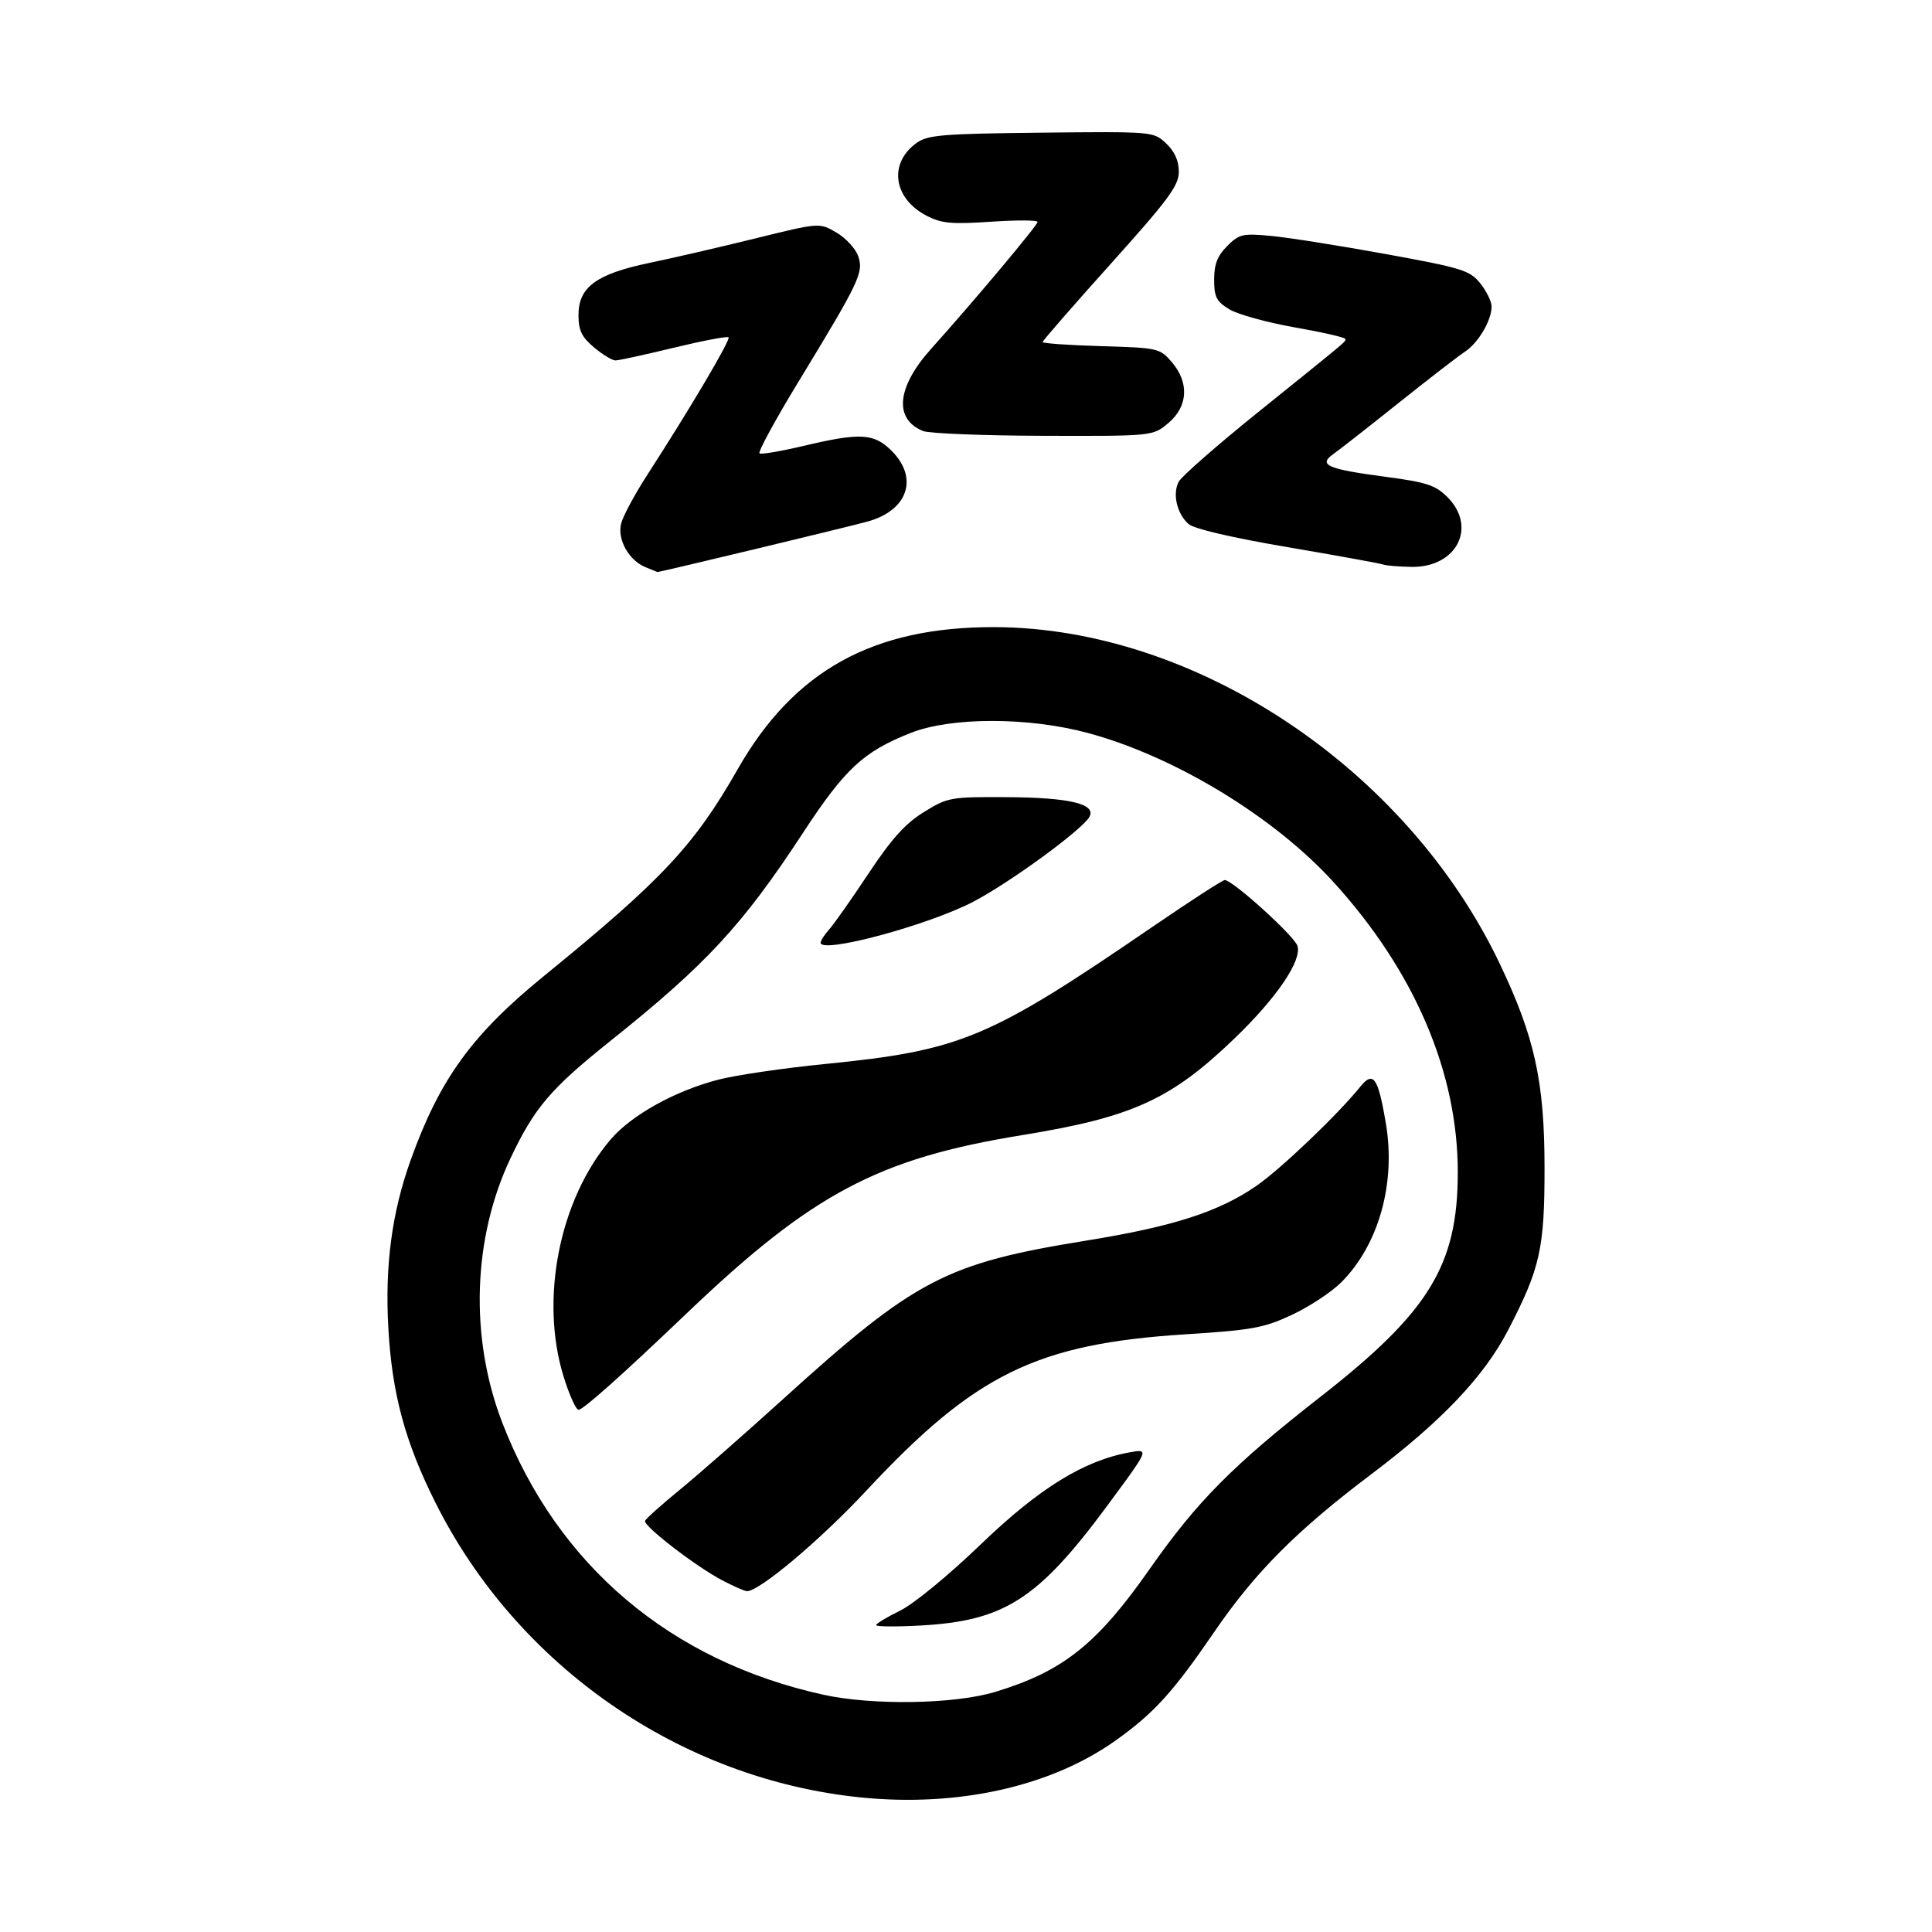 <svg xmlns="http://www.w3.org/2000/svg" xml:space="preserve" viewBox="0 0 300 300">
  <path fill="currentColor" d="M171.76 20.523c-2.478-.003-5.736.031-10.076.078-15.364.165-17.643.354-19.371 1.603-4.37 3.16-3.614 8.607 1.567 11.293 2.311 1.199 3.877 1.345 9.987.932 3.986-.269 7.247-.255 7.247.03 0 .524-9.8 12.208-16.558 19.741-5.32 5.932-5.793 10.886-1.213 12.732.94.379 9.35.712 18.689.739 16.978.05 16.978.05 19.388-1.979 3.067-2.58 3.27-6.284.522-9.483-1.838-2.138-2.135-2.205-10.968-2.461-4.993-.145-9.077-.43-9.077-.635 0-.205 4.759-5.668 10.575-12.141 8.982-9.996 10.576-12.153 10.576-14.309 0-1.7-.652-3.15-1.976-4.394-1.476-1.387-1.88-1.736-9.313-1.746zm-45.427 14.54c-1.566.112-4.04.723-8.987 1.944-5.441 1.344-12.861 3.06-16.489 3.814-8.251 1.716-11.03 3.757-11.03 8.099 0 2.381.493 3.408 2.41 5.021 1.326 1.116 2.824 2.028 3.33 2.027.505 0 4.584-.888 9.063-1.973 4.48-1.085 8.305-1.813 8.501-1.617.359.358-6.024 11.162-12.607 21.339-1.952 3.017-3.787 6.43-4.076 7.584-.621 2.475 1.208 5.733 3.805 6.78.944.38 1.765.713 1.825.74.17.077 29.288-6.914 32.641-7.837 6.254-1.72 7.965-6.747 3.737-10.975-2.746-2.745-4.862-2.86-13.746-.755-3.434.813-6.481 1.331-6.772 1.152-.29-.18 2.424-5.175 6.032-11.102 9.53-15.658 10.175-17.016 9.287-19.543-.41-1.165-1.932-2.81-3.382-3.657-1.317-.77-1.975-1.154-3.542-1.042zm68.39 1.38c-2.116-.056-2.767.363-4.168 1.764-1.512 1.512-2.024 2.829-2.024 5.205 0 2.698.358 3.399 2.364 4.619 1.3.79 5.883 2.055 10.184 2.81 4.3.756 7.82 1.563 7.82 1.794 0 .492.928-.288-13.58 11.4-6.31 5.082-11.836 9.923-12.282 10.756-.999 1.865-.298 4.94 1.495 6.563.83.751 6.714 2.129 15.4 3.607 7.733 1.315 14.411 2.529 14.842 2.697.43.168 2.406.333 4.39.367 7.015.12 10.258-6.17 5.587-10.84-1.858-1.858-3.229-2.306-9.691-3.16-8.947-1.185-10.42-1.83-8.026-3.515.913-.644 5.466-4.208 10.116-7.921 4.65-3.713 9.295-7.302 10.325-7.976 2.082-1.364 4.143-4.865 4.137-7.026-.002-.775-.796-2.395-1.763-3.598-1.614-2.01-2.823-2.383-14.683-4.543-7.11-1.295-15.1-2.559-17.756-2.81-1.114-.104-1.981-.175-2.687-.193zM154.455 97.38c-18.873-.06-31.155 6.725-39.892 22.041-6.773 11.875-11.763 17.202-30.068 32.105-11.22 9.135-16.21 16.024-20.725 28.606-2.92 8.136-4.016 16.38-3.47 26.093.573 10.192 2.592 17.672 7.316 27.107 12.716 25.396 38.07 42.96 66.08 45.776 15.123 1.52 29.54-1.712 39.573-8.87 5.942-4.24 8.87-7.465 15.287-16.84 6.348-9.275 12.798-15.75 24.448-24.535 10.864-8.194 17.444-15.128 21.169-22.31 4.988-9.619 5.668-12.652 5.662-25.246-.006-13.373-1.531-20.301-6.986-31.726-14.458-30.284-47.222-52.1-78.394-52.2zm-.386 14.567c4.94.002 10.246.627 14.87 1.873 13.445 3.623 28.876 12.99 38.115 23.137 12.603 13.843 19.33 29.567 19.31 45.133-.018 14.39-4.436 21.603-21.293 34.778-13.64 10.66-19.166 16.23-26.534 26.747-8.205 11.712-13.45 15.89-23.969 19.093-6.314 1.923-19.073 2.134-26.747.442-23.721-5.229-41.279-20.105-49.816-42.208-5.101-13.208-4.626-28.641 1.265-41.091 3.713-7.847 6.217-10.789 15.513-18.214 14.868-11.874 20.52-17.98 29.889-32.287 6.536-9.982 9.403-12.643 16.744-15.542 3.146-1.243 7.715-1.863 12.653-1.86zm2.288 11.835c-8.762-.05-9.193.027-12.901 2.316-2.883 1.78-5.024 4.16-8.617 9.577-2.63 3.964-5.373 7.86-6.096 8.66-.723.798-1.314 1.72-1.314 2.047 0 1.789 16.785-2.727 23.76-6.393 5.715-3.002 16.855-11.147 17.968-13.136 1.126-2.012-3.056-3.015-12.8-3.071zm33.822 12.873c-.337 0-5.339 3.236-11.117 7.191-25.54 17.482-29.8 19.267-51.033 21.38-6.349.63-13.751 1.717-16.45 2.414-6.723 1.733-13.502 5.489-16.747 9.279-7.959 9.298-11.04 24.785-7.324 36.815.879 2.846 1.925 5.175 2.323 5.175.725 0 6.614-5.251 16.839-15.013 19.448-18.567 29.677-24 52.028-27.632 17.187-2.793 23.167-5.529 33.138-15.155 6.457-6.233 10.346-11.982 9.631-14.235-.492-1.55-10.068-10.219-11.288-10.219zm22.617 30.862c-.439.015-.953.461-1.595 1.256-3.492 4.325-12.326 12.752-16.106 15.365-5.838 4.035-12.918 6.316-26.374 8.494-21.92 3.548-26.57 5.981-47.242 24.722-5.933 5.378-13.103 11.672-15.932 13.984-2.83 2.313-5.25 4.482-5.38 4.82-.3.782 7.861 7.071 11.986 9.236 1.724.905 3.442 1.663 3.818 1.68 1.861.095 11.392-7.919 18.525-15.575 16.925-18.168 26.471-22.842 49.661-24.312 10.283-.652 12.11-.987 16.461-3.023 2.692-1.26 6.135-3.53 7.652-5.046 5.81-5.81 8.497-15.365 6.93-24.649-.834-4.949-1.44-6.988-2.404-6.952zm-35.698 57.824c-.32-.063-.881.037-1.63.17-7.137 1.266-14.119 5.578-23.218 14.337-4.955 4.77-10.38 9.225-12.483 10.253-2.047 1-3.721 2.013-3.721 2.25 0 .238 3.084.266 6.854.06 13.047-.71 18.283-4.067 29.043-18.616 4.89-6.612 6.113-8.265 5.155-8.454z"/>
</svg>

